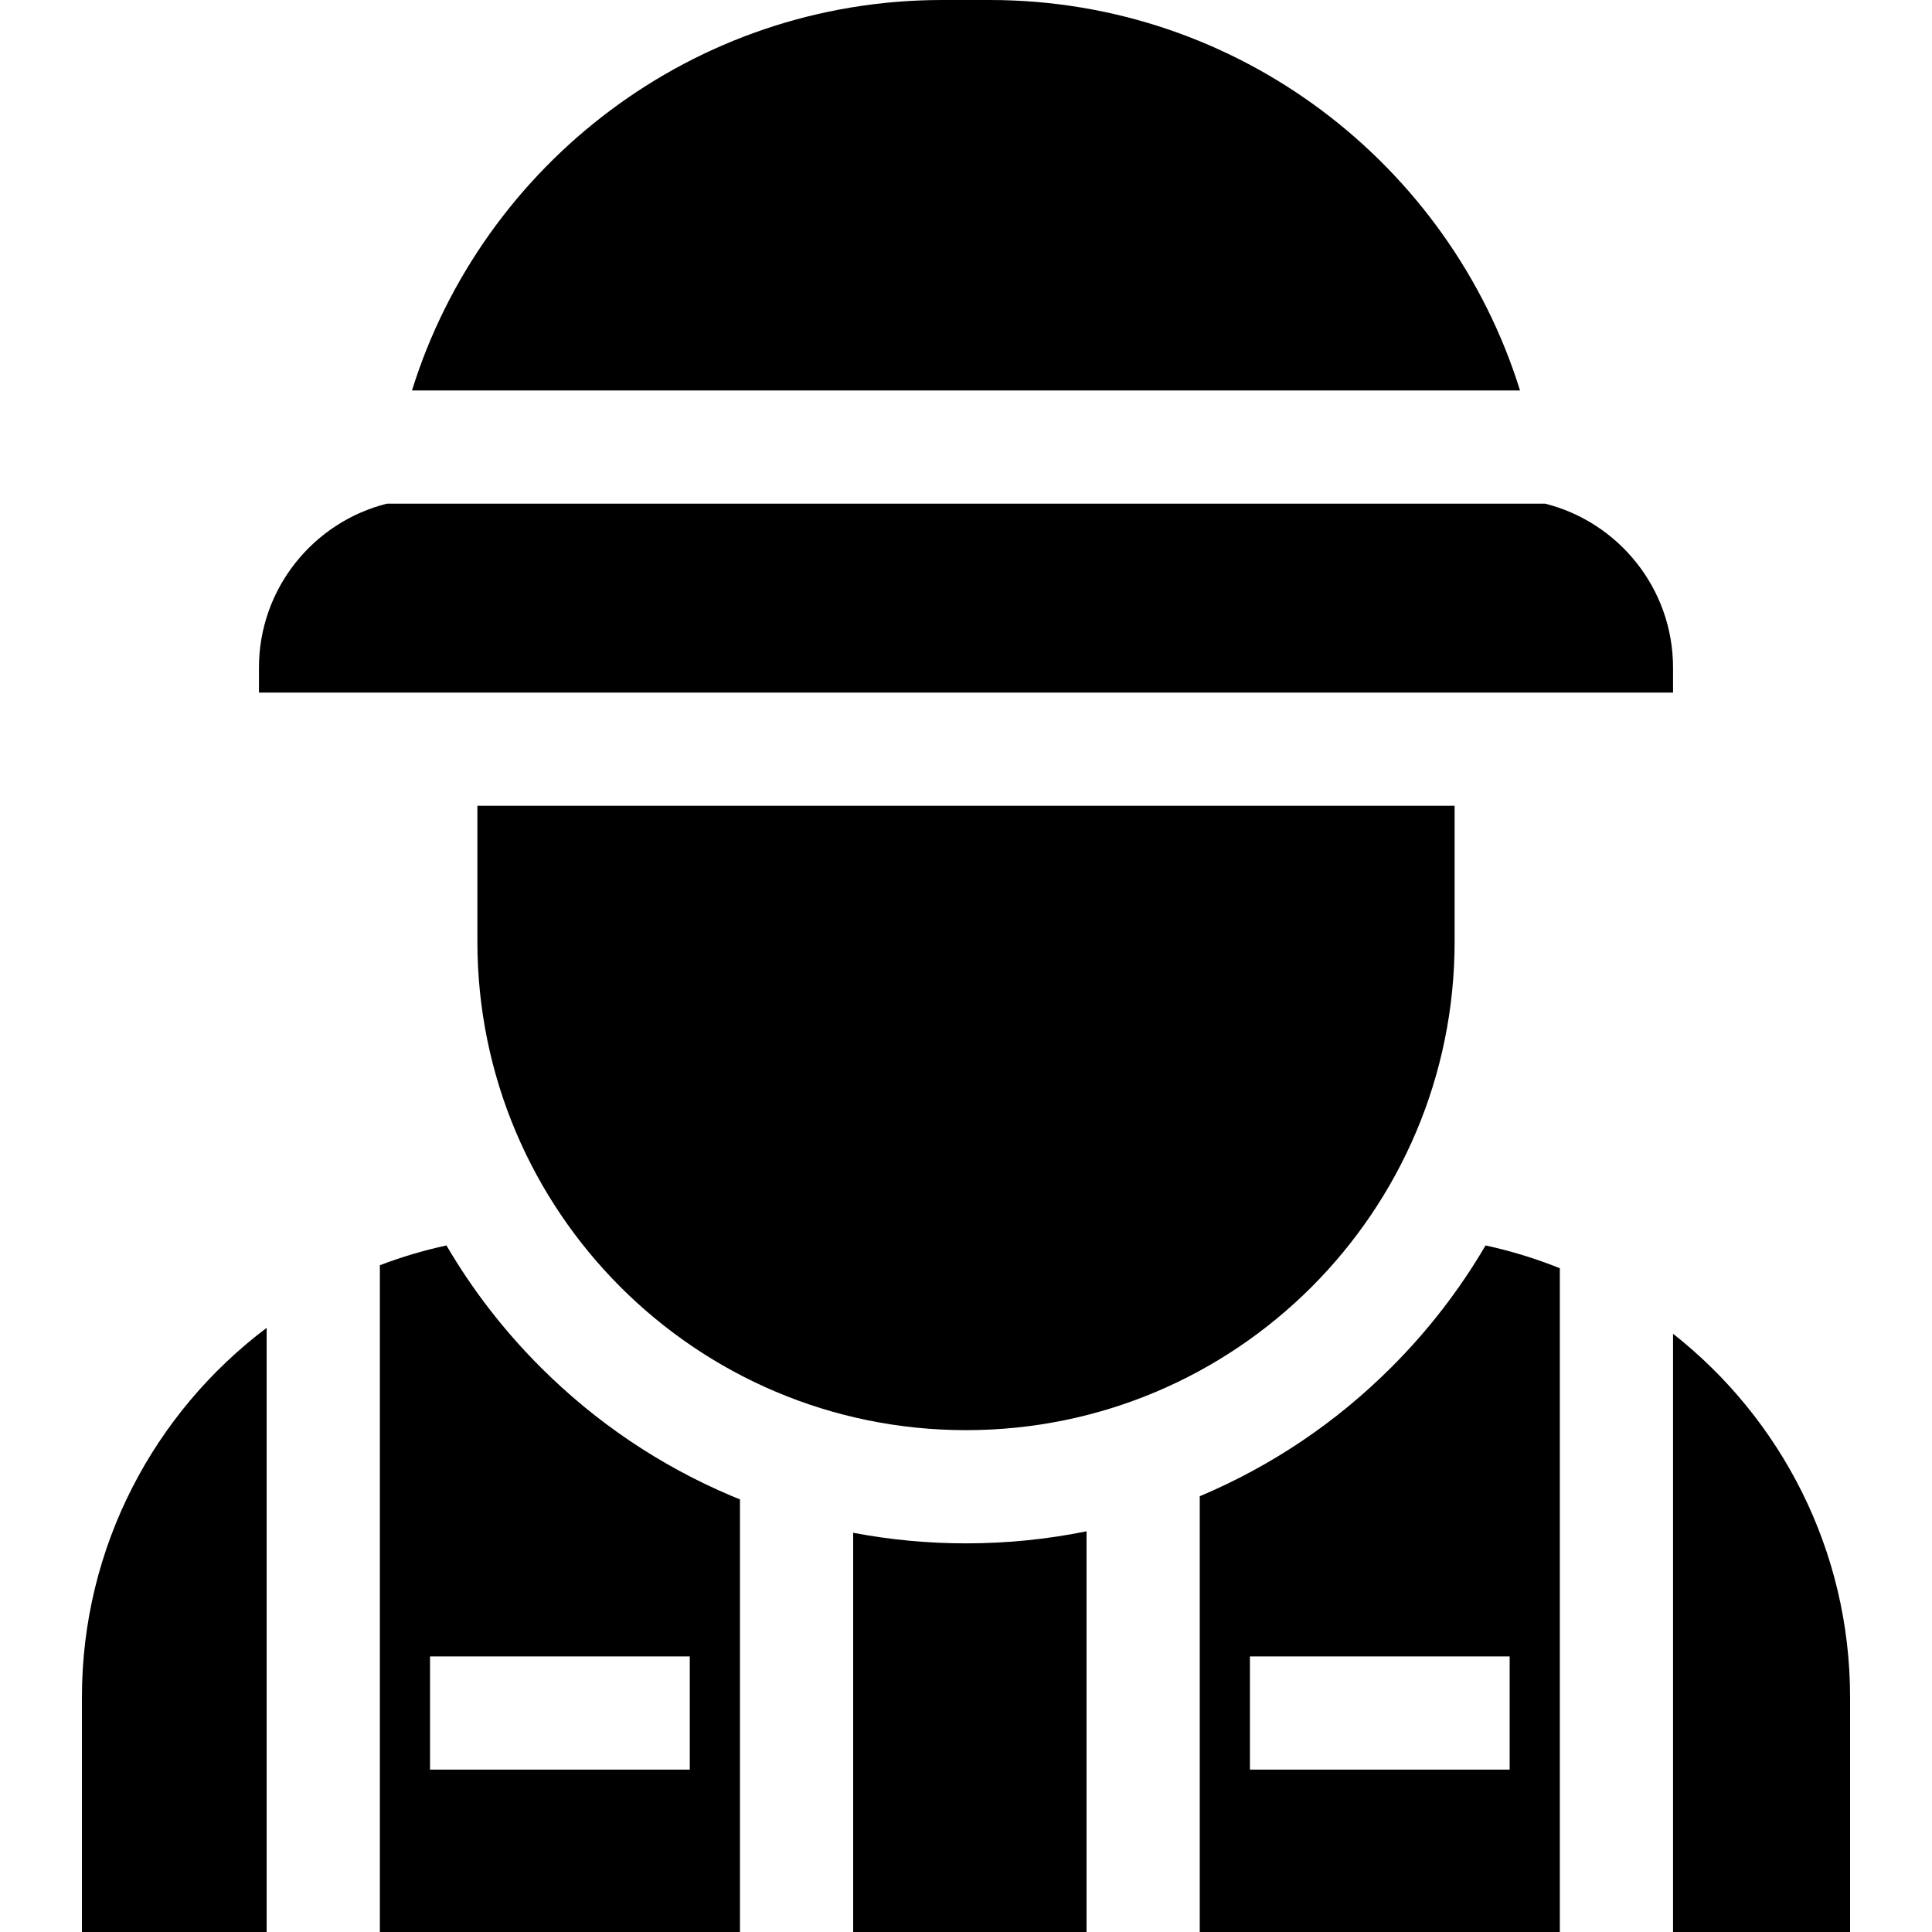 <?xml version="1.0" encoding="iso-8859-1"?>
<!-- Generator: Adobe Illustrator 19.0.0, SVG Export Plug-In . SVG Version: 6.00 Build 0)  -->
<svg xmlns="http://www.w3.org/2000/svg" xmlns:xlink="http://www.w3.org/1999/xlink" version="1.1" id="Capa_1" x="0px" y="0px" viewBox="0 0 512 512" style="enable-background:new 0 0 512 512;" xml:space="preserve">
<g>
	<g>
		<path d="M193.91,396.461c-18.996-8.034-36.049-19.53-50.686-34.168c-9.723-9.723-18.051-20.519-24.908-32.235    c-6.06,1.31-11.955,3.069-17.648,5.242V512h95.427V397.354C195.366,397.058,194.635,396.768,193.91,396.461z M182.799,468.963    h-68.836v-30.001h68.836V468.963z"/>
	</g>
</g>
<g>
	<g>
		<path d="M443.375,353.461V512h46.915v-62.195C490.29,410.753,471.923,375.91,443.375,353.461z"/>
	</g>
</g>
<g>
	<g>
		<path d="M413.373,336.098c-6.321-2.544-12.901-4.572-19.689-6.04c-6.857,11.716-15.185,22.512-24.908,32.235    c-14.638,14.638-31.691,26.133-50.686,34.168c-0.048,0.02-0.097,0.039-0.145,0.059v115.479h95.428L413.373,336.098    L413.373,336.098z M400.077,468.963h-68.835v-30.001h68.835V468.963z"/>
	</g>
</g>
<g>
	<g>
		<g>
			<path d="M256,409.006c-10.127,0-20.114-0.947-29.903-2.805v105.798h61.847V405.81C277.504,407.934,266.832,409.006,256,409.006z"/>
			<polygon points="287.943,405.81 287.943,405.81 287.944,405.81    "/>
		</g>
	</g>
</g>
<g>
	<g>
		<path d="M21.71,449.806V512h48.956V351.895C40.956,374.271,21.71,409.832,21.71,449.806z"/>
	</g>
</g>
<g>
	<g>
		<path d="M126.511,213.54v35.977c0,71.514,57.975,129.489,129.489,129.489c71.515,0,129.489-57.974,129.489-129.489V213.54H126.511    z"/>
	</g>
</g>
<g>
	<g>
		<path d="M409.466,133.473H102.533c-19.455,4.879-33.908,22.508-33.908,43.454v6.611h374.749v-6.611    C443.374,155.981,428.921,138.352,409.466,133.473z"/>
	</g>
</g>
<g>
	<g>
		<path d="M262.304,0h-12.609C183.763,0,127.822,43.594,109.18,103.472h293.64C384.178,43.594,328.237,0,262.304,0z"/>
	</g>
</g>
<g>
</g>
<g>
</g>
<g>
</g>
<g>
</g>
<g>
</g>
<g>
</g>
<g>
</g>
<g>
</g>
<g>
</g>
<g>
</g>
<g>
</g>
<g>
</g>
<g>
</g>
<g>
</g>
<g>
</g>
</svg>
